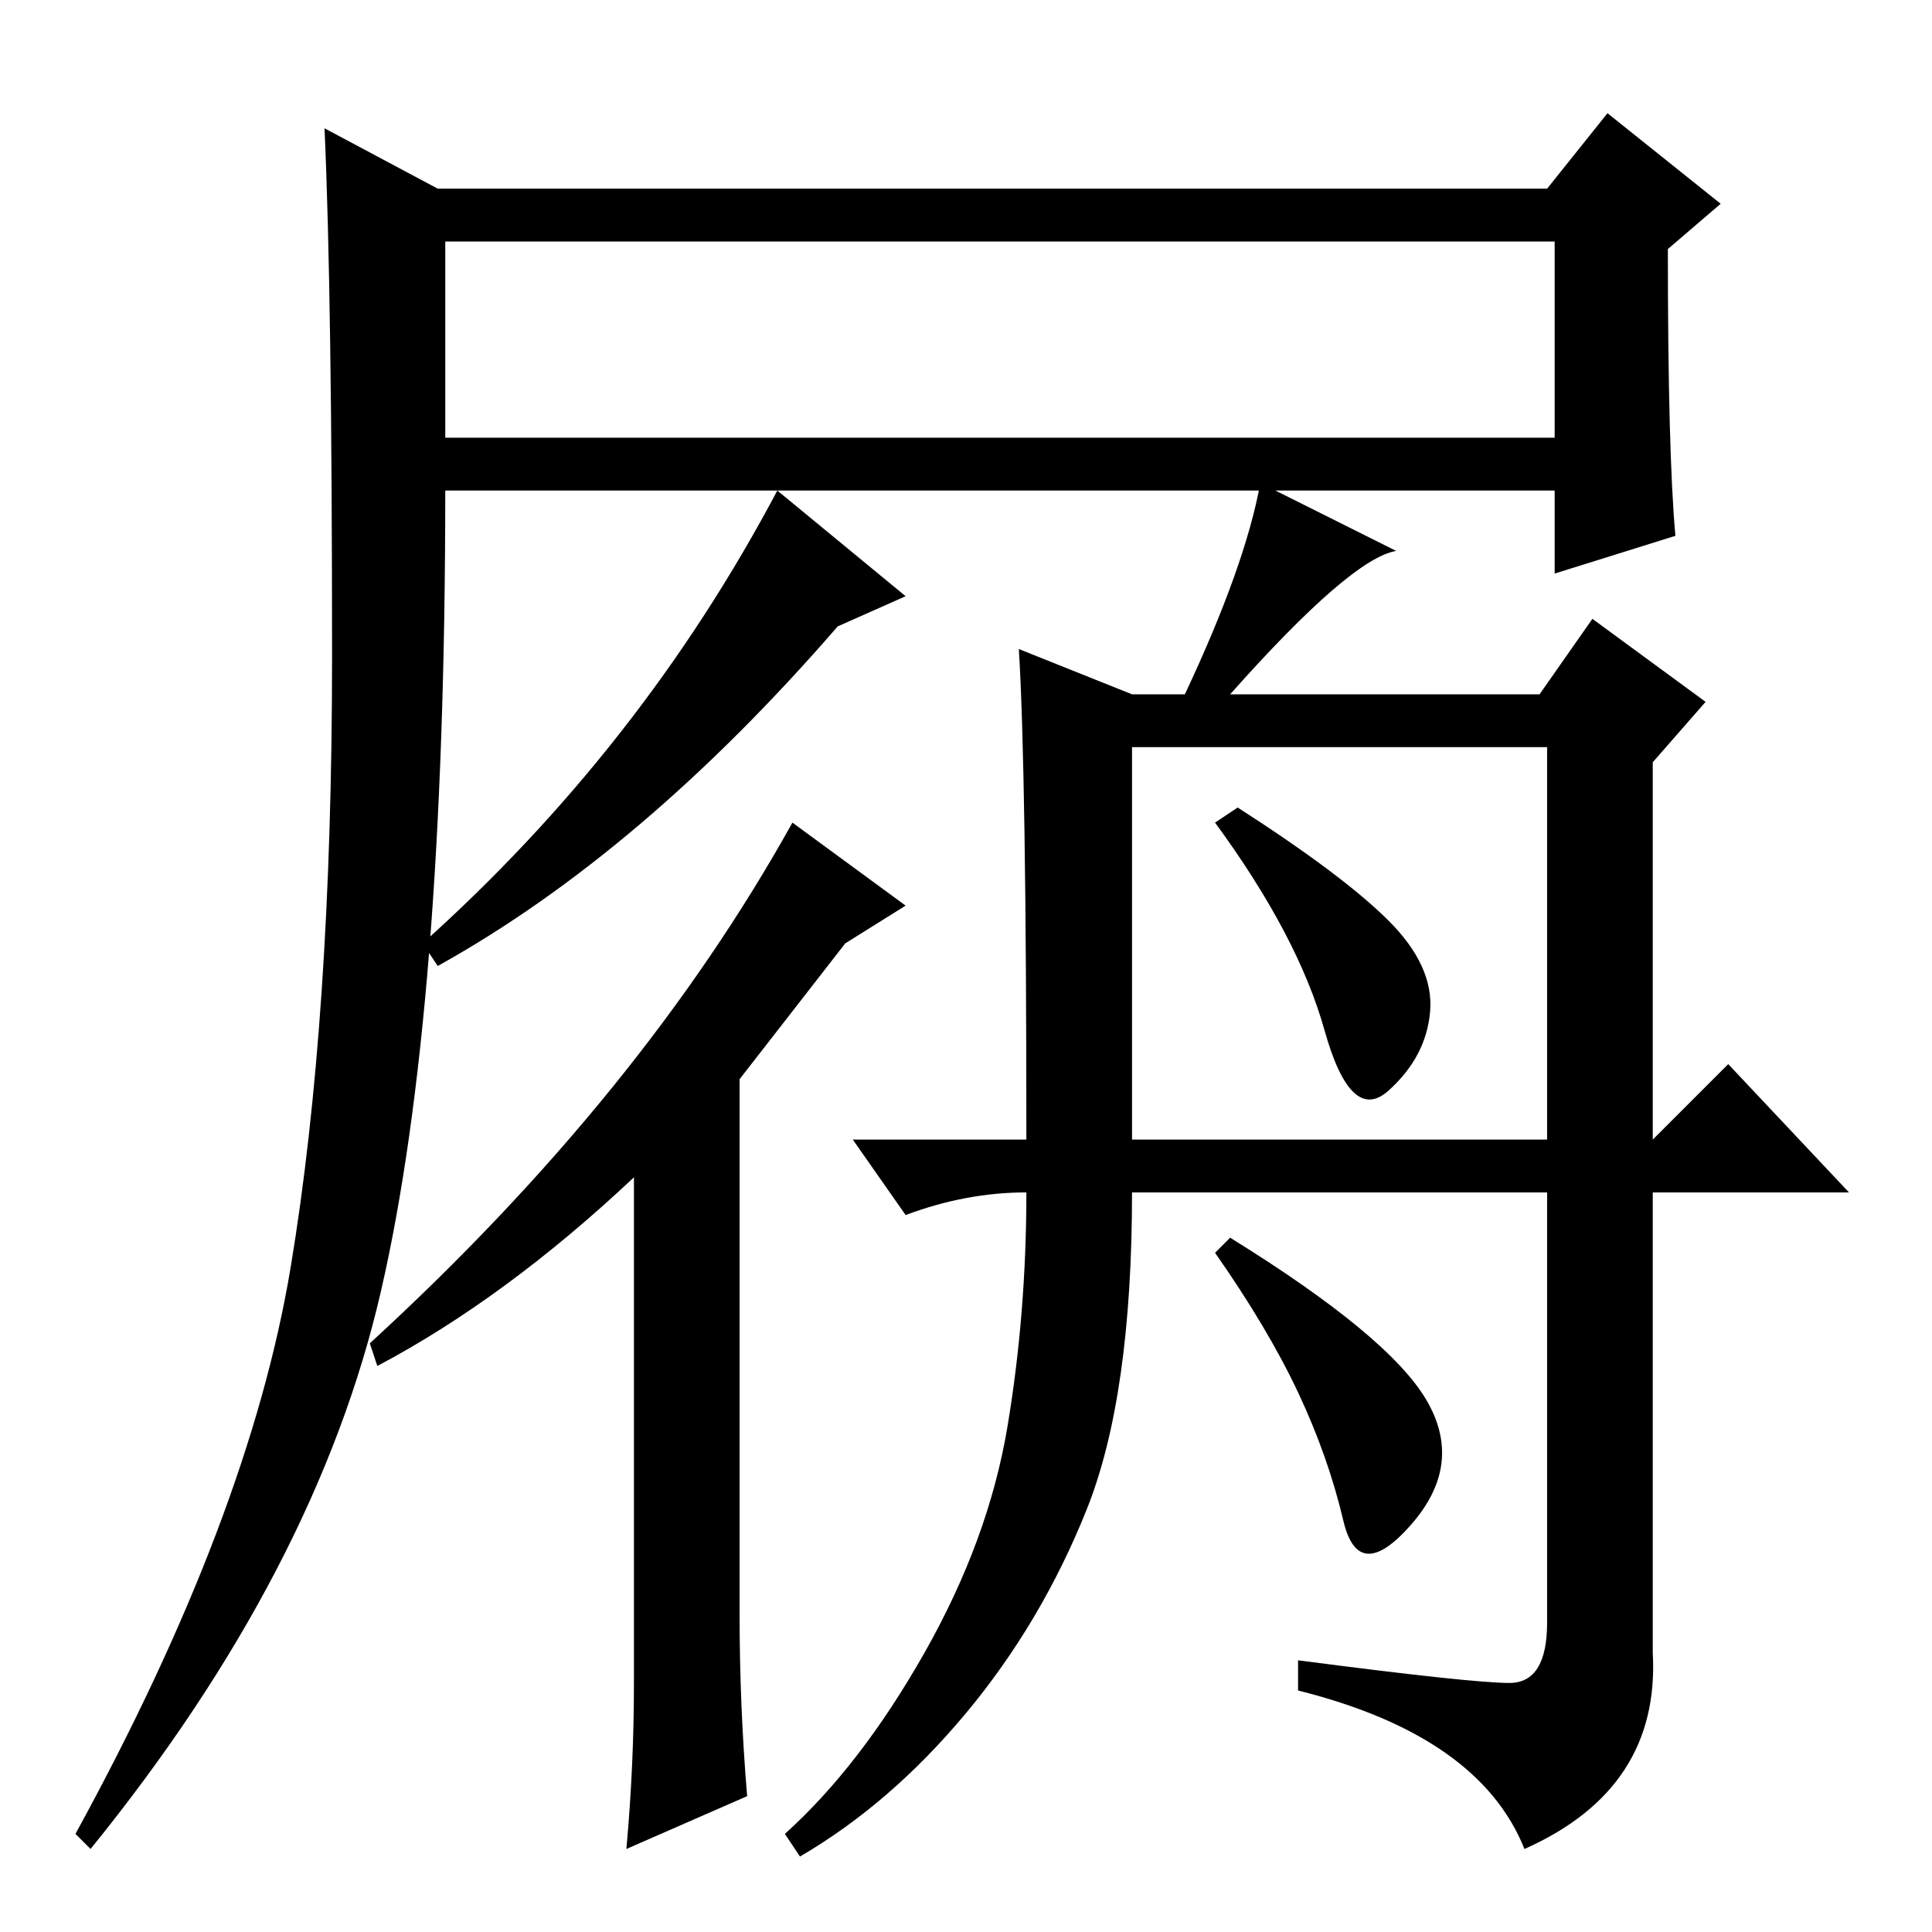 <?xml version="1.0" standalone="no"?>
<!DOCTYPE svg PUBLIC "-//W3C//DTD SVG 1.1//EN" "http://www.w3.org/Graphics/SVG/1.1/DTD/svg11.dtd" >
<svg xmlns="http://www.w3.org/2000/svg" xmlns:xlink="http://www.w3.org/1999/xlink" version="1.1" viewBox="0 -36 256 256">
  <g transform="matrix(1 0 0 -1 0 220)">
   <path fill="currentColor"
d="M58 231h147l8 10l15 -12l-7 -6q0 -27 1 -38l-16 -5v11h-147q0 -69 -8.5 -106t-38.5 -74l-2 2q23 42 28.5 75t5.5 81t-1 70zM59 198h147v26h-147v-26zM120 177l-9 -4q-26 -30 -53 -45l-2 3q29 26 47 60zM105 147l15 -11l-8 -5l-14 -18v-71q0 -12 1 -24l-16 -7q1 11 1 22
v67q-17 -16 -34 -25l-1 3q36 33 56 69zM135 170l15 -6h7q8 17 10 28l18 -9q-6 -1 -22 -19h41l7 10l15 -11l-7 -8v-50l10 10l16 -17h-26v-61q1 -18 -17 -26q-6 15 -30 21v4q23 -3 28 -3t5 8v57h-55q0 -27 -6 -42t-16 -27t-22 -19l-2 3q10 9 18.5 24t11 30t2.5 31q-8 0 -16 -3
l-7 10h23q0 49 -1 65zM150 105h55v52h-55v-52zM184 134q6 -6 5.5 -12t-5.5 -10.5t-8.5 8t-14.5 27.5l3 2q14 -9 20 -15zM189 70.5q5 -8.5 -2 -16.5t-9 0.5t-6 17t-11 18.5l2 2q21 -13 26 -21.5z" />
  </g>

</svg>
